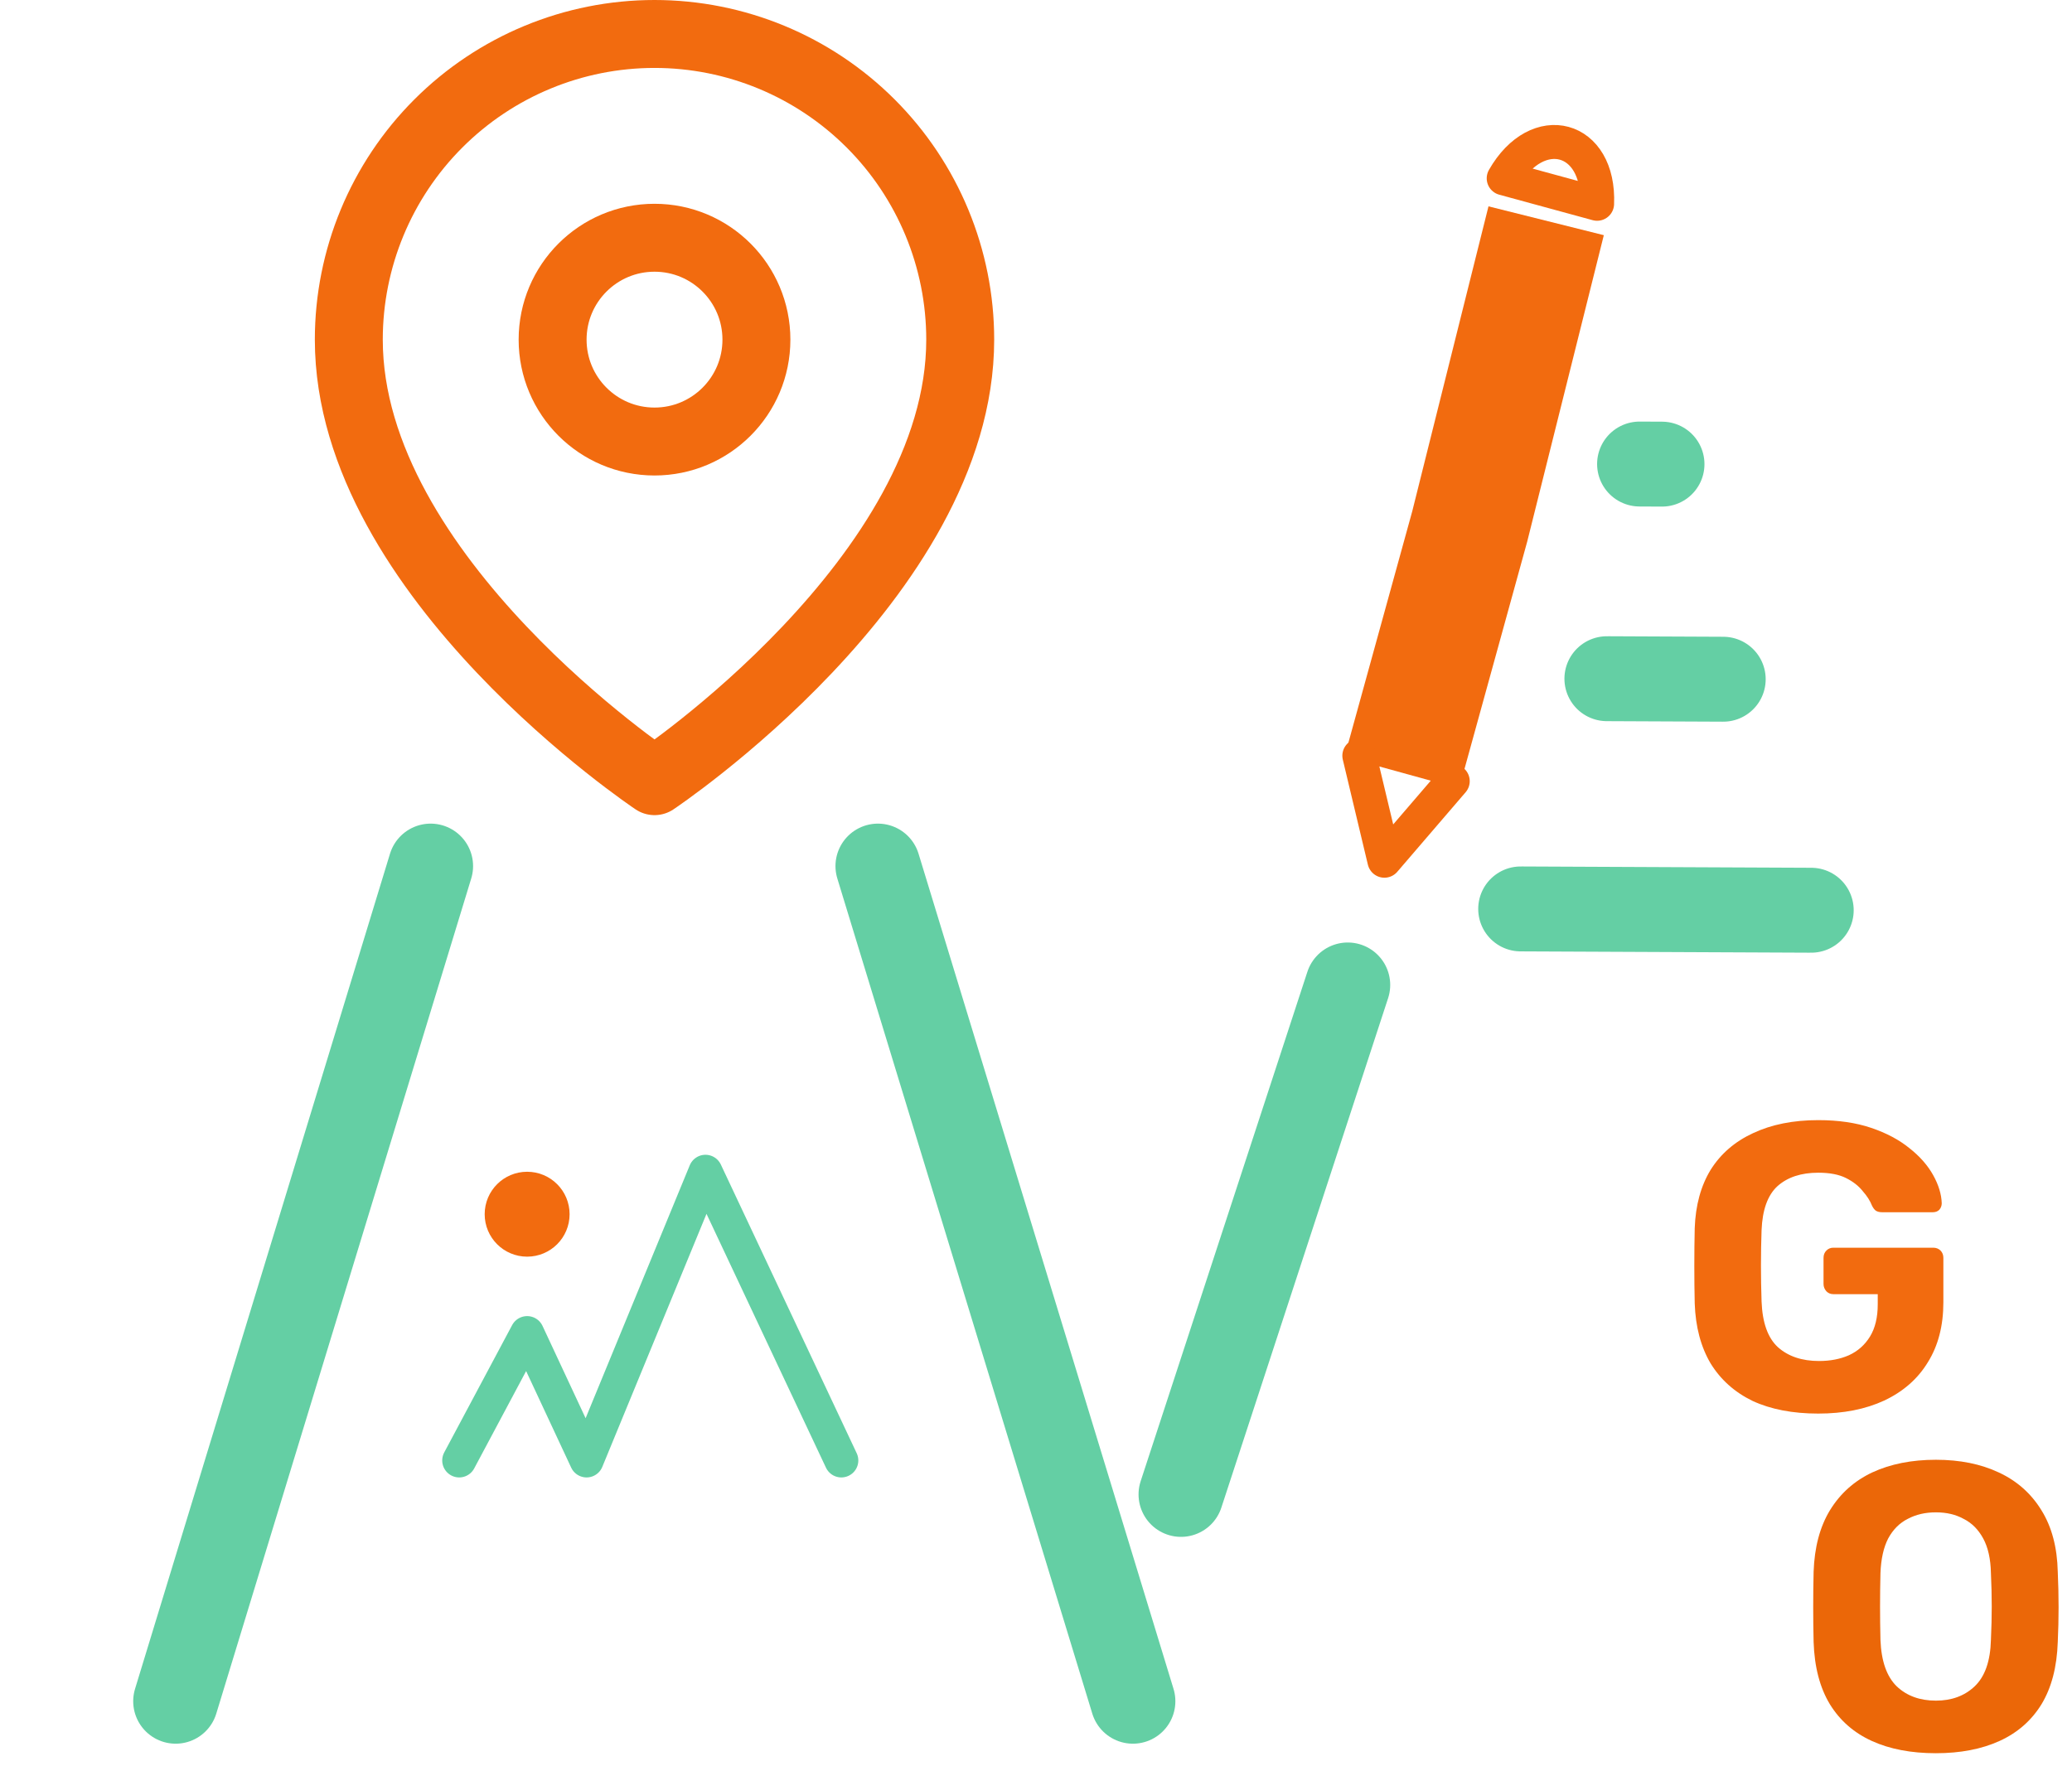 <svg width="122" height="104" viewBox="0 0 122 104" fill="none" xmlns="http://www.w3.org/2000/svg">
<path d="M82.538 45.5L86.538 31L91.038 13" stroke="#F26B0F" stroke-width="7"/>
<path d="M80.038 44.5L81.514 50.685L85.538 46" stroke="#F26B0F" stroke-width="2" stroke-linecap="round" stroke-linejoin="round"/>
<path d="M79.356 58L69.538 88" stroke="#64CFA4" stroke-width="5" stroke-linecap="round"/>
<path d="M97.859 27.331L96.538 27.325" stroke="#64CFA4" stroke-width="5" stroke-linecap="round"/>
<path d="M101.464 39.997L94.614 39.966" stroke="#64CFA4" stroke-width="5" stroke-linecap="round"/>
<path d="M106.646 53.6L89.538 53.523" stroke="#64CFA4" stroke-width="5" stroke-linecap="round"/>
<path d="M25.355 51L10.343 100.179" stroke="#64CFA4" stroke-width="5" stroke-linecap="round"/>
<path d="M51.693 51L66.706 100.179" stroke="#64CFA4" stroke-width="5" stroke-linecap="round"/>
<path d="M88.538 10.5C90.538 7 94.205 8 94.038 12L88.538 10.5Z" stroke="#F26B0F" stroke-width="2" stroke-linecap="round" stroke-linejoin="round"/>
<path d="M27.038 86L31.038 78.5L34.538 86L41.538 69L49.538 86" stroke="#64CFA4" stroke-width="2" stroke-linecap="round" stroke-linejoin="round"/>
<path d="M56.538 20C56.538 34 38.538 46 38.538 46C38.538 46 20.538 34 20.538 20C20.538 15.226 22.434 10.648 25.81 7.272C29.186 3.896 33.764 2 38.538 2C43.312 2 47.89 3.896 51.266 7.272C54.642 10.648 56.538 15.226 56.538 20Z" stroke="#F26B0F" stroke-width="4" stroke-linecap="round" stroke-linejoin="round"/>
<path d="M38.538 26C41.852 26 44.538 23.314 44.538 20C44.538 16.686 41.852 14 38.538 14C35.224 14 32.538 16.686 32.538 20C32.538 23.314 35.224 26 38.538 26Z" stroke="#F26B0F" stroke-width="4" stroke-linecap="round" stroke-linejoin="round"/>
<circle cx="31.038" cy="71.5" r="1.5" fill="#F26B0F" stroke="#F26B0F" stroke-width="2"/>
<path d="M107.058 83.24C105.554 83.24 104.266 82.992 103.194 82.496C102.138 81.984 101.314 81.248 100.722 80.288C100.146 79.312 99.834 78.136 99.786 76.76C99.77 76.072 99.762 75.336 99.762 74.552C99.762 73.768 99.77 73.024 99.786 72.32C99.834 70.976 100.146 69.832 100.722 68.888C101.314 67.944 102.146 67.224 103.218 66.728C104.306 66.216 105.586 65.96 107.058 65.96C108.242 65.96 109.282 66.112 110.178 66.416C111.074 66.72 111.826 67.12 112.434 67.616C113.042 68.096 113.506 68.624 113.826 69.2C114.146 69.776 114.314 70.328 114.33 70.856C114.33 71 114.282 71.128 114.186 71.24C114.09 71.336 113.962 71.384 113.802 71.384H110.826C110.666 71.384 110.538 71.352 110.442 71.288C110.362 71.224 110.29 71.128 110.226 71C110.114 70.712 109.93 70.424 109.674 70.136C109.434 69.832 109.106 69.576 108.69 69.368C108.274 69.16 107.73 69.056 107.058 69.056C106.05 69.056 105.25 69.32 104.658 69.848C104.082 70.376 103.77 71.24 103.722 72.44C103.674 73.816 103.674 75.216 103.722 76.64C103.77 77.888 104.09 78.784 104.682 79.328C105.29 79.872 106.098 80.144 107.106 80.144C107.762 80.144 108.346 80.032 108.858 79.808C109.386 79.568 109.802 79.2 110.106 78.704C110.41 78.208 110.562 77.576 110.562 76.808V76.208H107.946C107.786 76.208 107.65 76.152 107.538 76.04C107.426 75.912 107.37 75.768 107.37 75.608V74.072C107.37 73.896 107.426 73.752 107.538 73.64C107.65 73.528 107.786 73.472 107.946 73.472H113.826C114.002 73.472 114.146 73.528 114.258 73.64C114.37 73.752 114.426 73.896 114.426 74.072V76.688C114.426 78.064 114.122 79.24 113.514 80.216C112.922 81.192 112.066 81.944 110.946 82.472C109.842 82.984 108.546 83.24 107.058 83.24Z" fill="#F26B0F"/>
<path d="M113.986 103.24C112.53 103.24 111.274 103 110.218 102.52C109.162 102.04 108.338 101.32 107.746 100.36C107.154 99.384 106.834 98.16 106.786 96.688C106.77 96 106.762 95.32 106.762 94.648C106.762 93.96 106.77 93.264 106.786 92.56C106.834 91.12 107.154 89.912 107.746 88.936C108.354 87.944 109.186 87.2 110.242 86.704C111.314 86.208 112.562 85.96 113.986 85.96C115.394 85.96 116.626 86.208 117.682 86.704C118.754 87.2 119.594 87.944 120.202 88.936C120.81 89.912 121.13 91.12 121.162 92.56C121.194 93.264 121.21 93.96 121.21 94.648C121.21 95.32 121.194 96 121.162 96.688C121.114 98.16 120.794 99.384 120.202 100.36C119.61 101.32 118.786 102.04 117.73 102.52C116.674 103 115.426 103.24 113.986 103.24ZM113.986 100.144C114.914 100.144 115.674 99.864 116.266 99.304C116.874 98.728 117.194 97.816 117.226 96.568C117.258 95.864 117.274 95.208 117.274 94.6C117.274 93.976 117.258 93.32 117.226 92.632C117.21 91.8 117.058 91.12 116.77 90.592C116.482 90.064 116.098 89.68 115.618 89.44C115.154 89.184 114.61 89.056 113.986 89.056C113.362 89.056 112.81 89.184 112.33 89.44C111.85 89.68 111.466 90.064 111.178 90.592C110.906 91.12 110.754 91.8 110.722 92.632C110.706 93.32 110.698 93.976 110.698 94.6C110.698 95.208 110.706 95.864 110.722 96.568C110.77 97.816 111.09 98.728 111.682 99.304C112.274 99.864 113.042 100.144 113.986 100.144Z" fill="#EB6708"/>
</svg>
